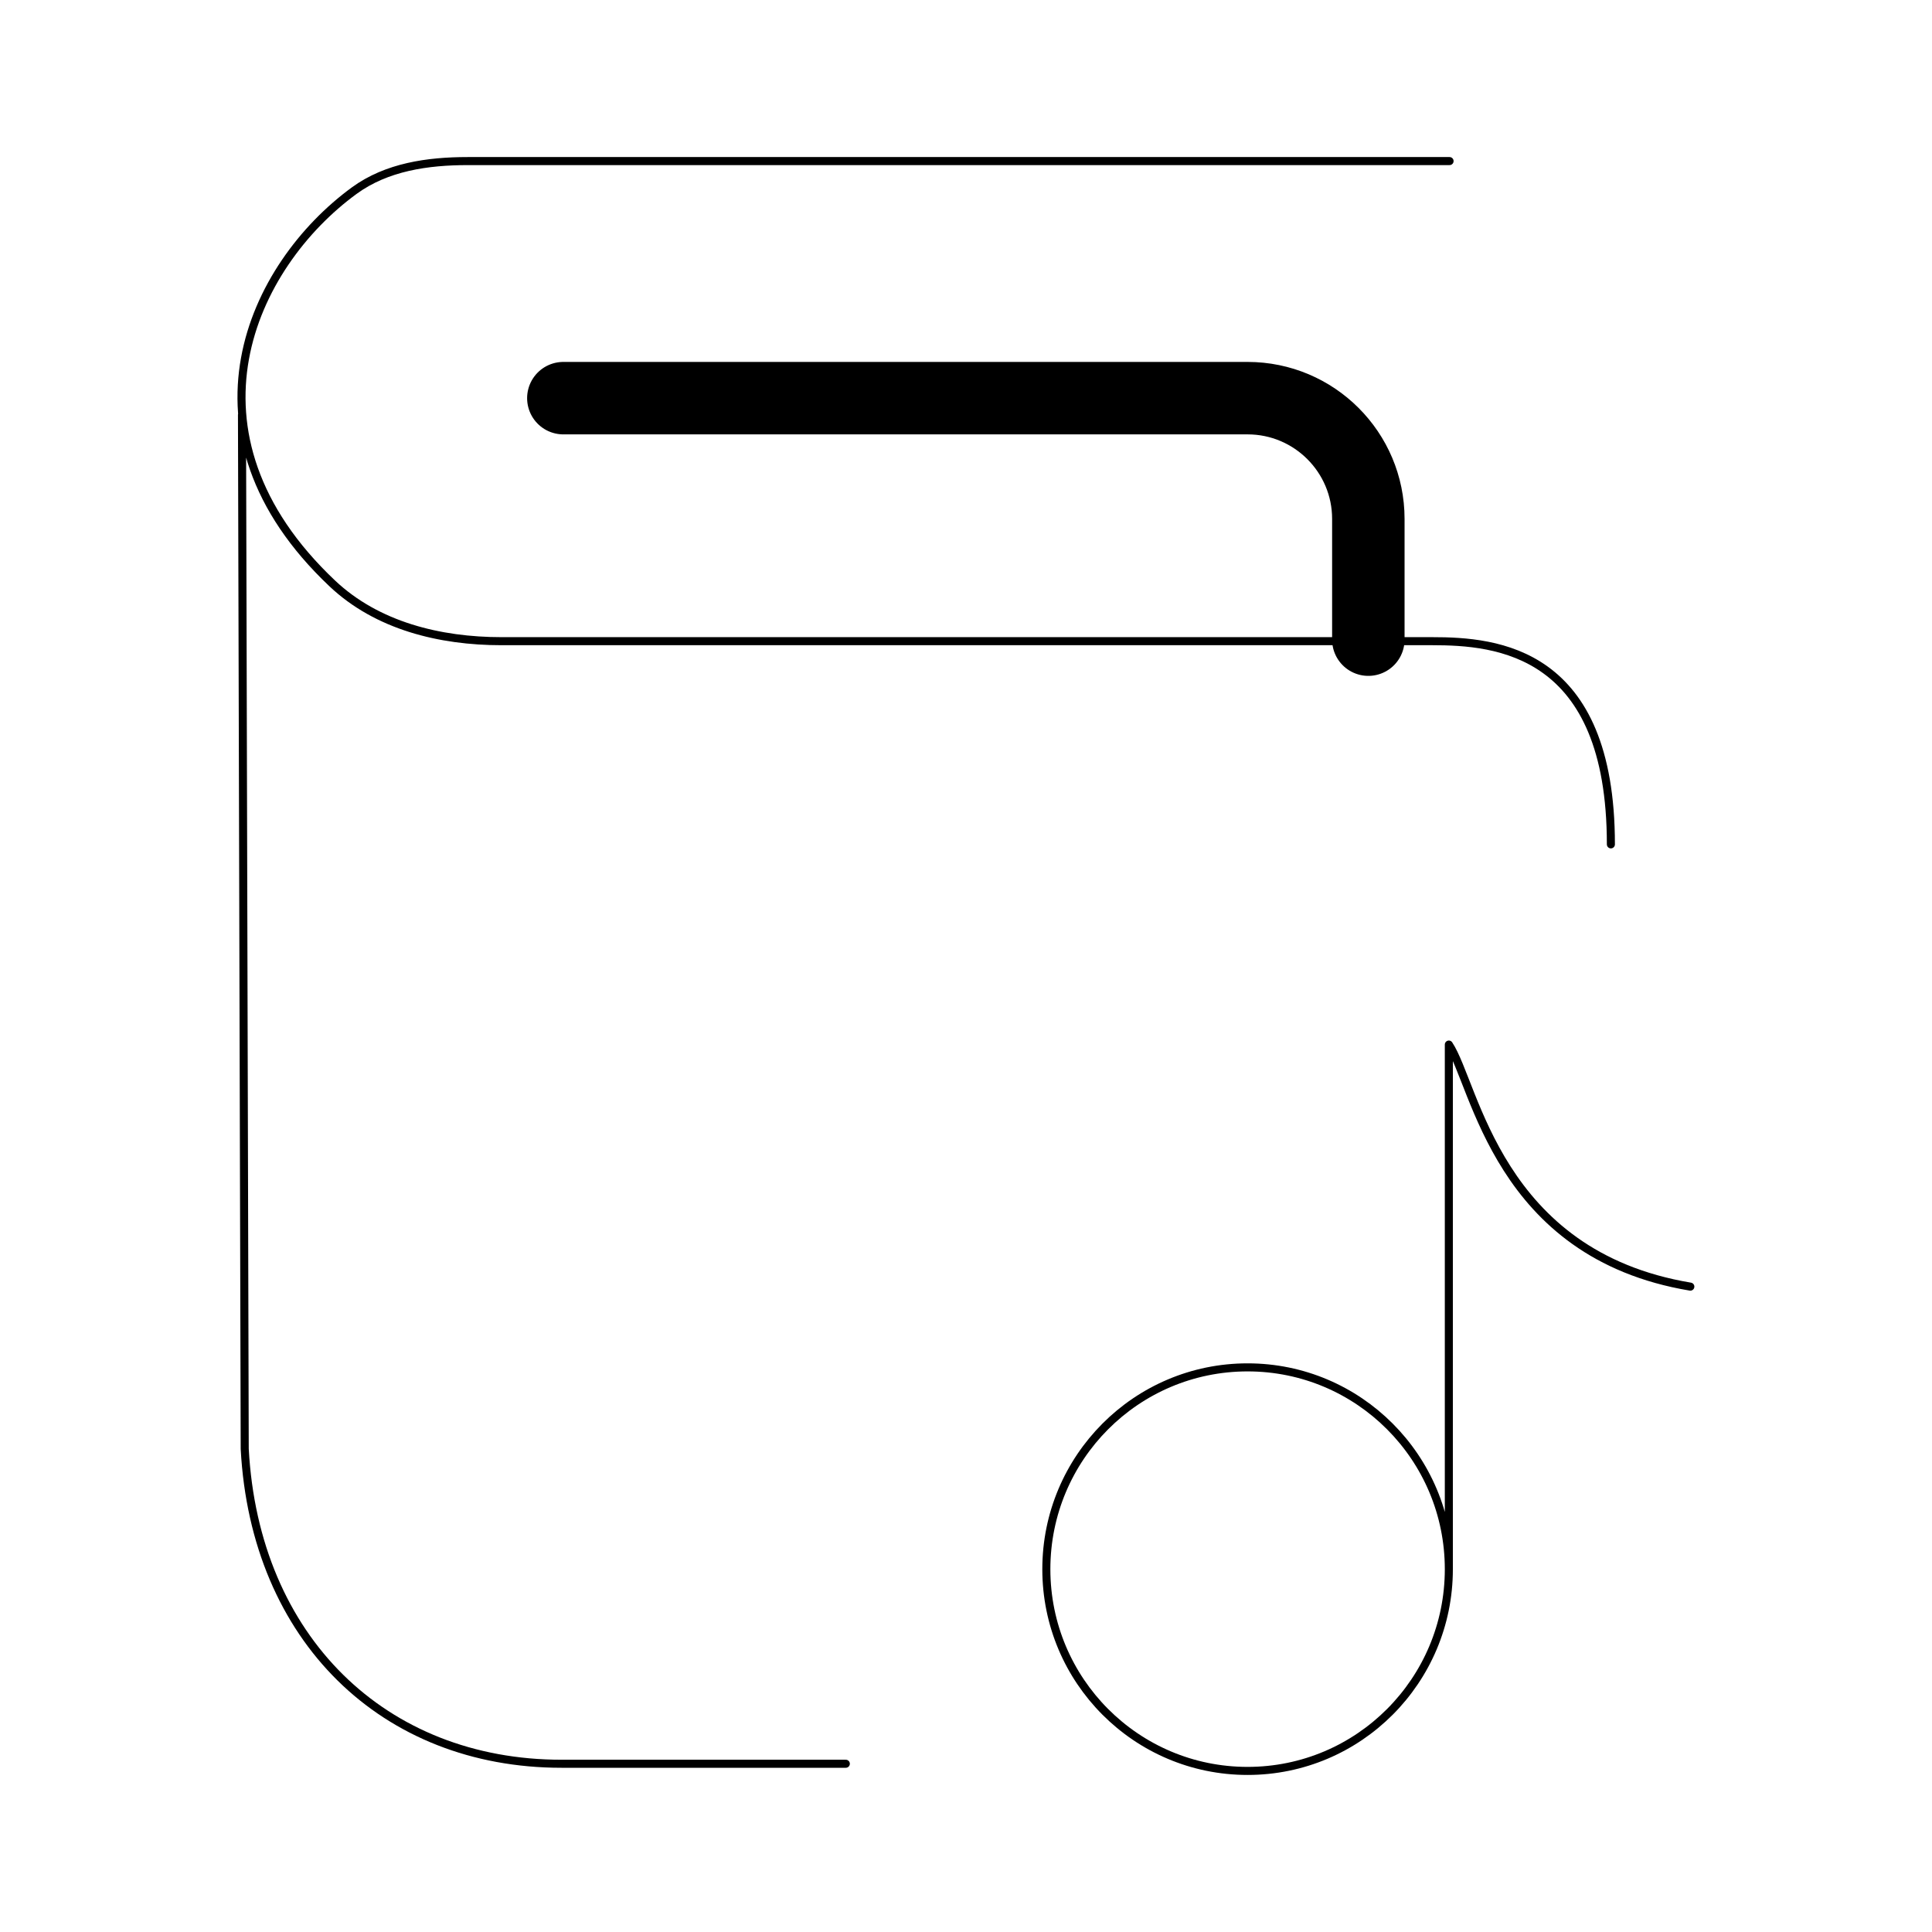 <svg xmlns="http://www.w3.org/2000/svg" viewBox="0 0 24 24" width="0.7" height="0.7" color="#000000" fill="none">
    <path d="M6.998 4.946H15.498C16.326 4.946 16.998 5.618 16.998 6.446V7.946" stroke="currentColor" stroke-width=".9" stroke-linecap="round" stroke-linejoin="round" />
    <path d="M17.998 19.493C17.998 20.877 16.879 21.999 15.498 21.999C14.117 21.999 12.998 20.877 12.998 19.493C12.998 18.108 14.117 16.986 15.498 16.986C16.879 16.986 17.998 18.108 17.998 19.493ZM17.998 19.493V12.976C18.331 13.477 18.598 15.582 20.998 15.983" stroke="currentColor" stroke-width=".1" stroke-linecap="round" stroke-linejoin="round" />
    <path d="M18.007 2.001L5.81 2.001C5.312 2.001 4.804 2.074 4.402 2.367C3.127 3.298 2.145 5.374 4.128 7.248C4.685 7.774 5.464 7.965 6.229 7.965H17.793C18.587 7.965 20.011 8.078 20.011 10.489M3.006 5.153L3.04 17.999C3.166 20.36 4.77 21.91 6.975 21.91H10.507" stroke="currentColor" stroke-width=".1" stroke-linecap="round" />
</svg>
